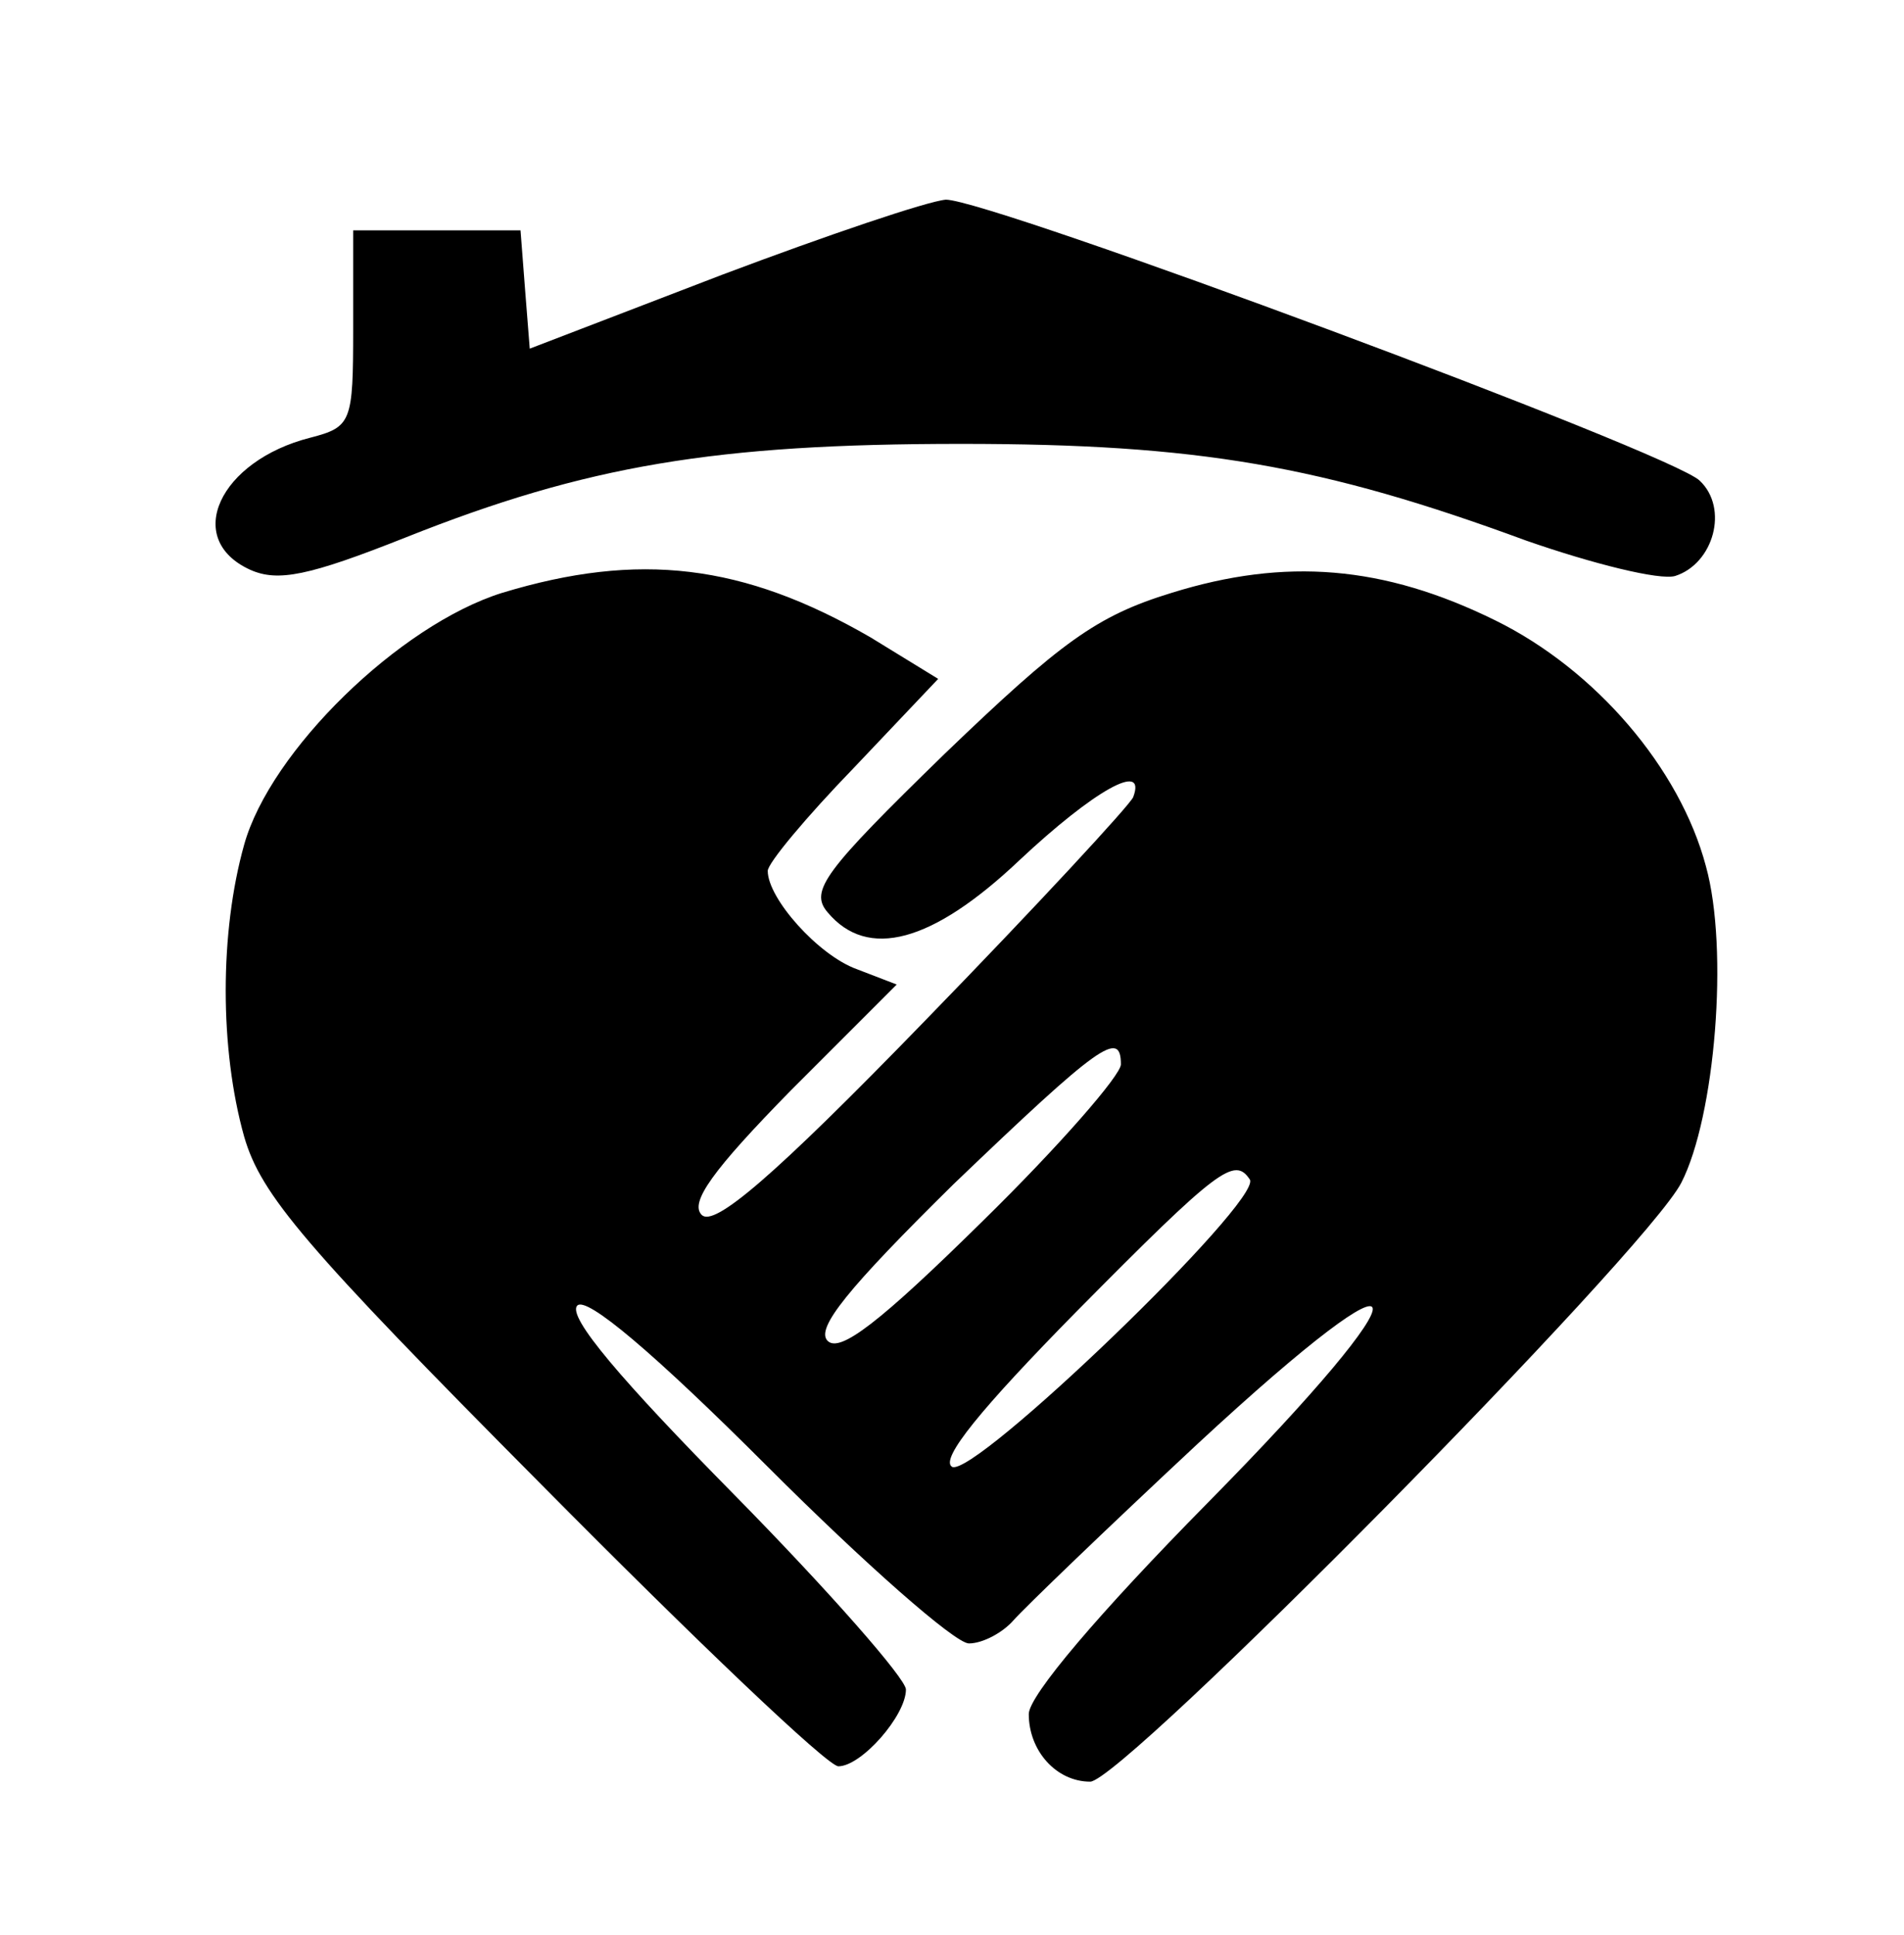 <?xml version="1.0" standalone="no"?>
<!DOCTYPE svg PUBLIC "-//W3C//DTD SVG 20010904//EN"
 "http://www.w3.org/TR/2001/REC-SVG-20010904/DTD/svg10.dtd">
<svg version="1.0" xmlns="http://www.w3.org/2000/svg"
 width="124pt" height="126pt" viewBox="0 0 124 126"
 preserveAspectRatio="xMidYMid meet">
<g transform="translate(0,126) scale(0.1,-0.1)"
fill="#000000" stroke="none">
<path d="M470 1081 l-125 -48 -3 38 -3 39 -55 0 -54 0 0 -64 c0 -61 -1 -64
-28 -71 -59 -15 -83 -66 -39 -86 18 -8 38 -4 101 21 118 47 202 61 362 61 154
0 235 -14 368 -63 43 -15 87 -26 97 -23 25 8 35 44 16 62 -18 18 -462 183
-491 183 -12 -1 -77 -23 -146 -49z"/>
<path d="M327 874 c-67 -21 -151 -103 -168 -164 -16 -57 -16 -133 0 -190 11
-38 39 -71 194 -227 100 -101 186 -183 193 -183 15 0 44 33 44 50 0 7 -50 64
-112 127 -73 74 -109 116 -102 123 6 6 49 -30 124 -105 63 -63 122 -115 131
-115 9 0 22 7 29 15 7 8 61 60 120 115 149 138 153 110 6 -39 -70 -71 -116
-125 -116 -137 0 -24 18 -44 40 -44 21 0 362 345 385 390 22 43 31 152 16 206
-17 64 -72 128 -137 160 -73 36 -137 41 -211 18 -49 -15 -72 -32 -148 -105
-78 -76 -88 -89 -76 -103 26 -31 68 -20 125 34 48 45 83 65 74 41 -2 -5 -63
-71 -136 -146 -99 -102 -137 -134 -145 -126 -8 8 7 29 58 81 l69 69 -26 10
c-25 9 -58 46 -58 64 0 5 25 35 56 67 l55 58 -44 27 c-83 48 -151 56 -240 29z
m403 -307 c0 -7 -40 -53 -90 -102 -67 -66 -93 -86 -101 -78 -8 8 13 34 82 102
95 91 109 101 109 78z m84 -75 c8 -14 -180 -195 -194 -187 -8 5 19 38 81 101
93 94 103 101 113 86z"/>
</g>
</svg>
